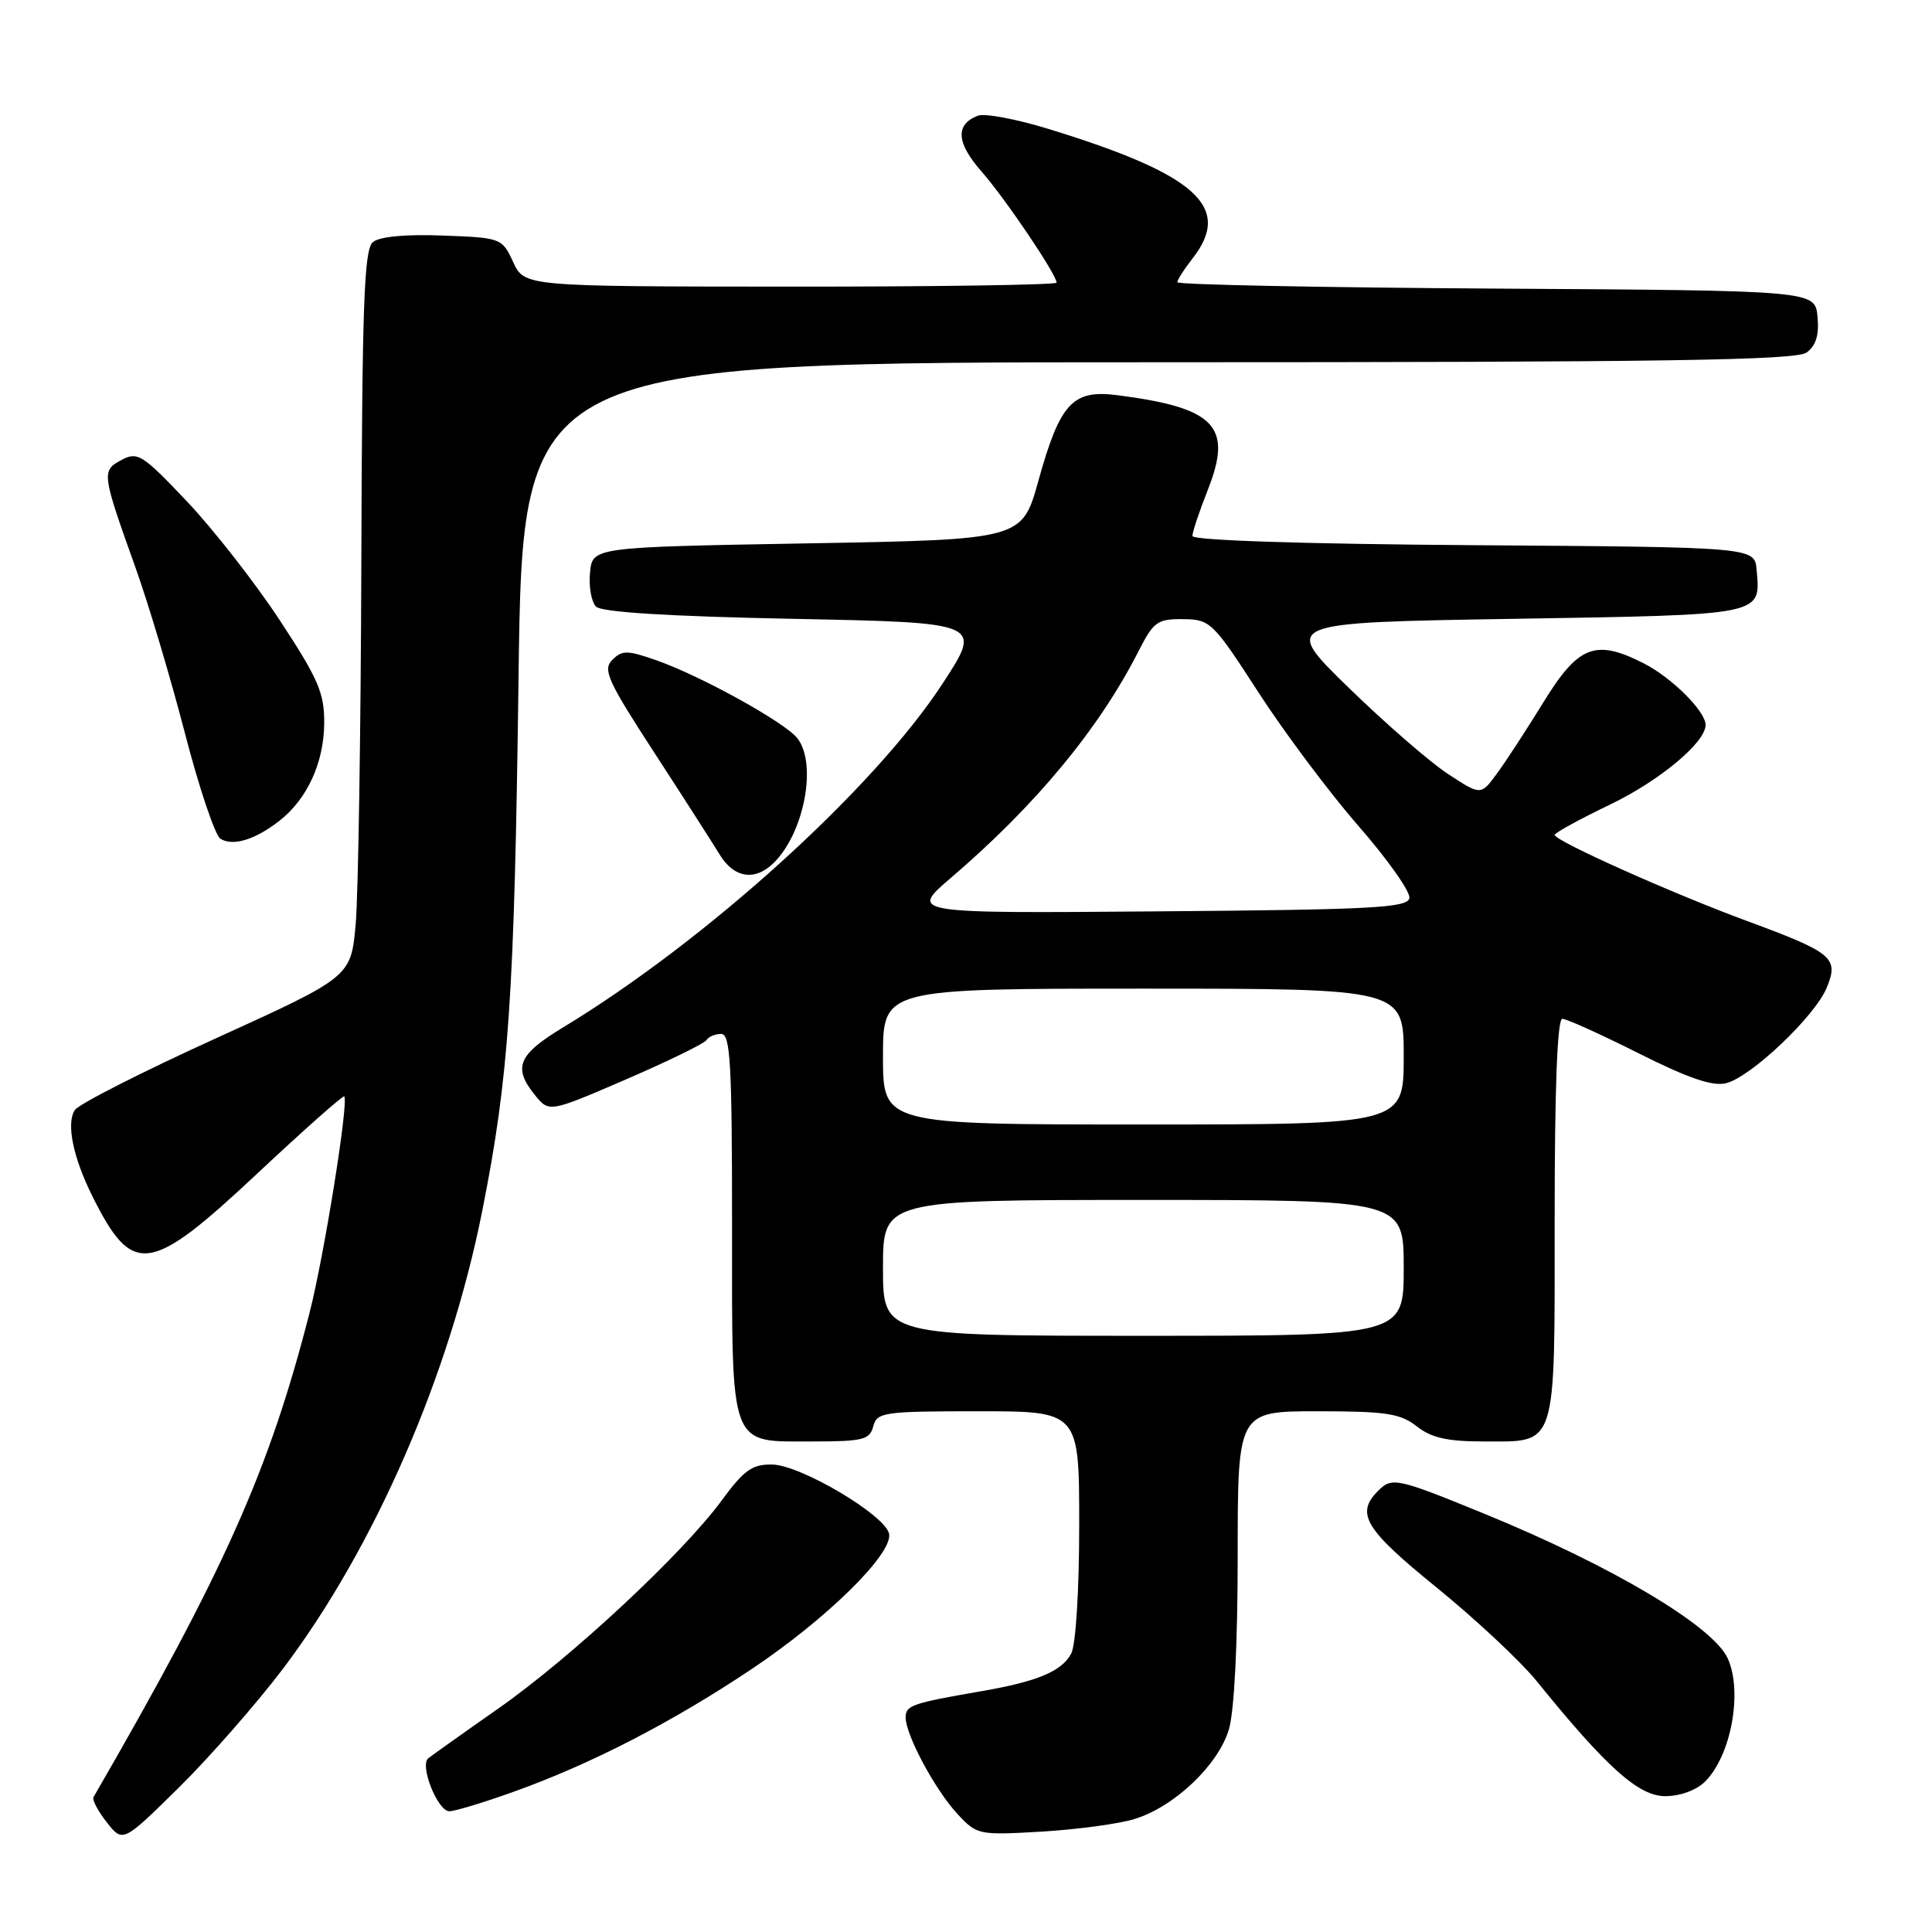 <?xml version="1.0" encoding="UTF-8" standalone="no"?>
<!DOCTYPE svg PUBLIC "-//W3C//DTD SVG 1.1//EN" "http://www.w3.org/Graphics/SVG/1.1/DTD/svg11.dtd" >
<svg xmlns="http://www.w3.org/2000/svg" xmlns:xlink="http://www.w3.org/1999/xlink" version="1.1" viewBox="0 0 256 256">
 <g >
 <path fill="currentColor"
d=" M 37.51 221.10 C 49.63 205.05 59.56 182.25 63.89 160.50 C 67.44 142.67 68.16 132.18 68.71 89.75 C 69.26 48.00 69.26 48.00 153.44 48.00 C 220.73 48.00 237.97 47.74 239.39 46.71 C 240.63 45.80 241.06 44.38 240.83 41.96 C 240.50 38.50 240.50 38.50 198.25 38.24 C 175.01 38.10 156.00 37.72 156.00 37.40 C 156.00 37.08 156.90 35.67 158.00 34.27 C 163.38 27.43 158.56 23.10 138.85 17.06 C 134.64 15.77 130.47 14.99 129.58 15.33 C 126.56 16.49 126.71 18.90 130.02 22.68 C 133.19 26.29 140.00 36.37 140.00 37.45 C 140.00 37.75 124.14 37.99 104.75 37.98 C 69.50 37.96 69.50 37.96 68.00 34.73 C 66.52 31.54 66.41 31.50 58.66 31.21 C 53.73 31.02 50.29 31.35 49.41 32.08 C 48.24 33.04 47.98 40.38 47.88 74.37 C 47.81 96.99 47.47 118.64 47.13 122.47 C 46.50 129.44 46.50 129.44 28.66 137.56 C 18.85 142.02 10.41 146.31 9.91 147.09 C 8.76 148.88 9.68 153.36 12.24 158.50 C 17.57 169.20 19.81 168.89 34.10 155.49 C 40.27 149.71 45.45 145.12 45.61 145.28 C 46.24 145.91 42.97 166.28 41.03 173.90 C 35.69 194.79 29.77 208.07 12.39 238.13 C 12.19 238.48 12.98 239.98 14.15 241.47 C 16.28 244.17 16.28 244.17 23.72 236.84 C 27.81 232.80 34.01 225.72 37.51 221.10 Z  M 150.32 241.03 C 155.58 239.43 161.41 233.90 162.83 229.17 C 163.55 226.78 164.00 217.84 164.00 206.13 C 164.00 187.00 164.00 187.00 174.59 187.00 C 183.67 187.00 185.55 187.29 187.73 189.00 C 189.66 190.52 191.78 191.00 196.56 191.00 C 206.41 191.00 206.00 192.27 206.00 161.43 C 206.00 144.13 206.35 135.00 207.02 135.00 C 207.58 135.00 212.14 137.06 217.15 139.58 C 223.70 142.87 226.95 143.98 228.72 143.53 C 232.01 142.71 240.48 134.67 242.04 130.90 C 243.69 126.92 242.90 126.25 231.50 122.04 C 221.58 118.39 206.00 111.41 206.00 110.63 C 206.00 110.36 209.33 108.54 213.40 106.58 C 219.92 103.44 226.00 98.37 226.00 96.06 C 226.00 94.25 221.54 89.81 217.83 87.91 C 211.41 84.64 209.15 85.51 204.52 93.04 C 202.31 96.63 199.54 100.89 198.36 102.49 C 196.22 105.41 196.22 105.41 191.86 102.55 C 189.46 100.98 183.53 95.82 178.68 91.10 C 169.85 82.50 169.85 82.50 200.47 82.00 C 233.95 81.45 233.29 81.59 232.76 75.50 C 232.50 72.50 232.50 72.50 195.25 72.24 C 172.55 72.08 158.00 71.60 158.00 71.02 C 158.00 70.50 158.93 67.71 160.07 64.83 C 163.37 56.46 161.00 54.02 148.00 52.36 C 142.12 51.61 140.45 53.43 137.59 63.71 C 135.43 71.50 135.43 71.50 106.97 72.00 C 78.50 72.50 78.50 72.50 78.18 75.88 C 78.00 77.73 78.36 79.76 78.98 80.38 C 79.72 81.12 88.58 81.67 105.13 82.00 C 130.16 82.50 130.16 82.50 124.95 90.50 C 115.88 104.44 93.57 124.66 74.59 136.15 C 68.64 139.75 67.93 141.46 70.88 145.10 C 72.76 147.42 72.76 147.42 82.94 143.03 C 88.53 140.61 93.34 138.27 93.61 137.82 C 93.89 137.37 94.77 137.00 95.56 137.00 C 96.78 137.00 97.00 140.92 97.00 162.17 C 97.00 192.30 96.51 191.00 107.75 191.00 C 114.35 191.00 115.25 190.77 115.71 189.00 C 116.20 187.13 117.07 187.00 129.62 187.00 C 143.00 187.00 143.00 187.00 143.00 202.07 C 143.00 210.77 142.55 217.97 141.94 219.11 C 140.68 221.47 137.46 222.81 130.00 224.10 C 120.85 225.68 120.00 225.98 120.00 227.56 C 120.00 229.88 123.90 237.16 126.86 240.35 C 129.45 243.14 129.66 243.18 138.00 242.70 C 142.68 242.42 148.22 241.68 150.32 241.03 Z  M 68.19 237.37 C 78.42 233.70 89.08 228.19 99.60 221.16 C 109.56 214.50 118.32 205.88 117.81 203.24 C 117.34 200.79 106.12 194.13 102.34 194.06 C 99.68 194.01 98.60 194.77 95.65 198.79 C 90.46 205.87 75.65 219.66 65.97 226.43 C 61.31 229.69 57.16 232.65 56.74 232.99 C 55.58 233.95 58.00 240.00 59.54 240.00 C 60.28 240.00 64.17 238.82 68.19 237.37 Z  M 225.94 236.06 C 229.39 232.61 230.94 224.16 228.93 219.74 C 226.98 215.47 213.67 207.54 196.88 200.66 C 185.08 195.83 184.45 195.69 182.61 197.54 C 179.58 200.56 180.83 202.62 190.38 210.37 C 195.53 214.56 201.49 220.13 203.61 222.75 C 212.90 234.22 217.13 238.00 220.65 238.00 C 222.63 238.00 224.79 237.21 225.94 236.06 Z  M 102.57 114.29 C 106.57 110.29 108.28 101.26 105.68 97.85 C 104.11 95.78 92.96 89.60 87.05 87.52 C 83.14 86.14 82.44 86.13 81.14 87.43 C 79.84 88.73 80.49 90.18 86.68 99.70 C 90.54 105.64 94.45 111.74 95.37 113.25 C 97.28 116.38 100.07 116.79 102.57 114.29 Z  M 37.00 108.78 C 40.69 105.91 42.91 101.10 42.96 95.86 C 42.99 91.84 42.21 90.01 37.08 82.20 C 33.82 77.24 28.29 70.16 24.78 66.45 C 18.86 60.20 18.23 59.81 16.10 60.95 C 13.43 62.38 13.47 62.67 17.96 75.23 C 19.68 80.03 22.62 89.89 24.50 97.14 C 26.38 104.40 28.50 110.70 29.21 111.14 C 30.84 112.17 33.79 111.28 37.00 108.78 Z  M 117.00 168.00 C 117.00 159.00 117.00 159.00 151.50 159.00 C 186.00 159.00 186.00 159.00 186.00 168.00 C 186.00 177.00 186.00 177.00 151.50 177.00 C 117.00 177.00 117.00 177.00 117.00 168.00 Z  M 117.00 140.00 C 117.00 131.00 117.00 131.00 151.50 131.00 C 186.00 131.00 186.00 131.00 186.00 140.00 C 186.00 149.00 186.00 149.00 151.50 149.00 C 117.00 149.00 117.00 149.00 117.00 140.00 Z  M 126.00 116.32 C 137.26 106.68 145.64 96.56 150.88 86.25 C 152.85 82.38 153.37 82.00 156.77 82.04 C 160.38 82.08 160.71 82.41 166.78 91.79 C 170.24 97.13 176.21 105.10 180.05 109.50 C 183.89 113.90 186.90 118.17 186.75 119.00 C 186.51 120.29 181.88 120.54 153.49 120.76 C 120.50 121.03 120.50 121.03 126.00 116.32 Z "/>
</g>
</svg>